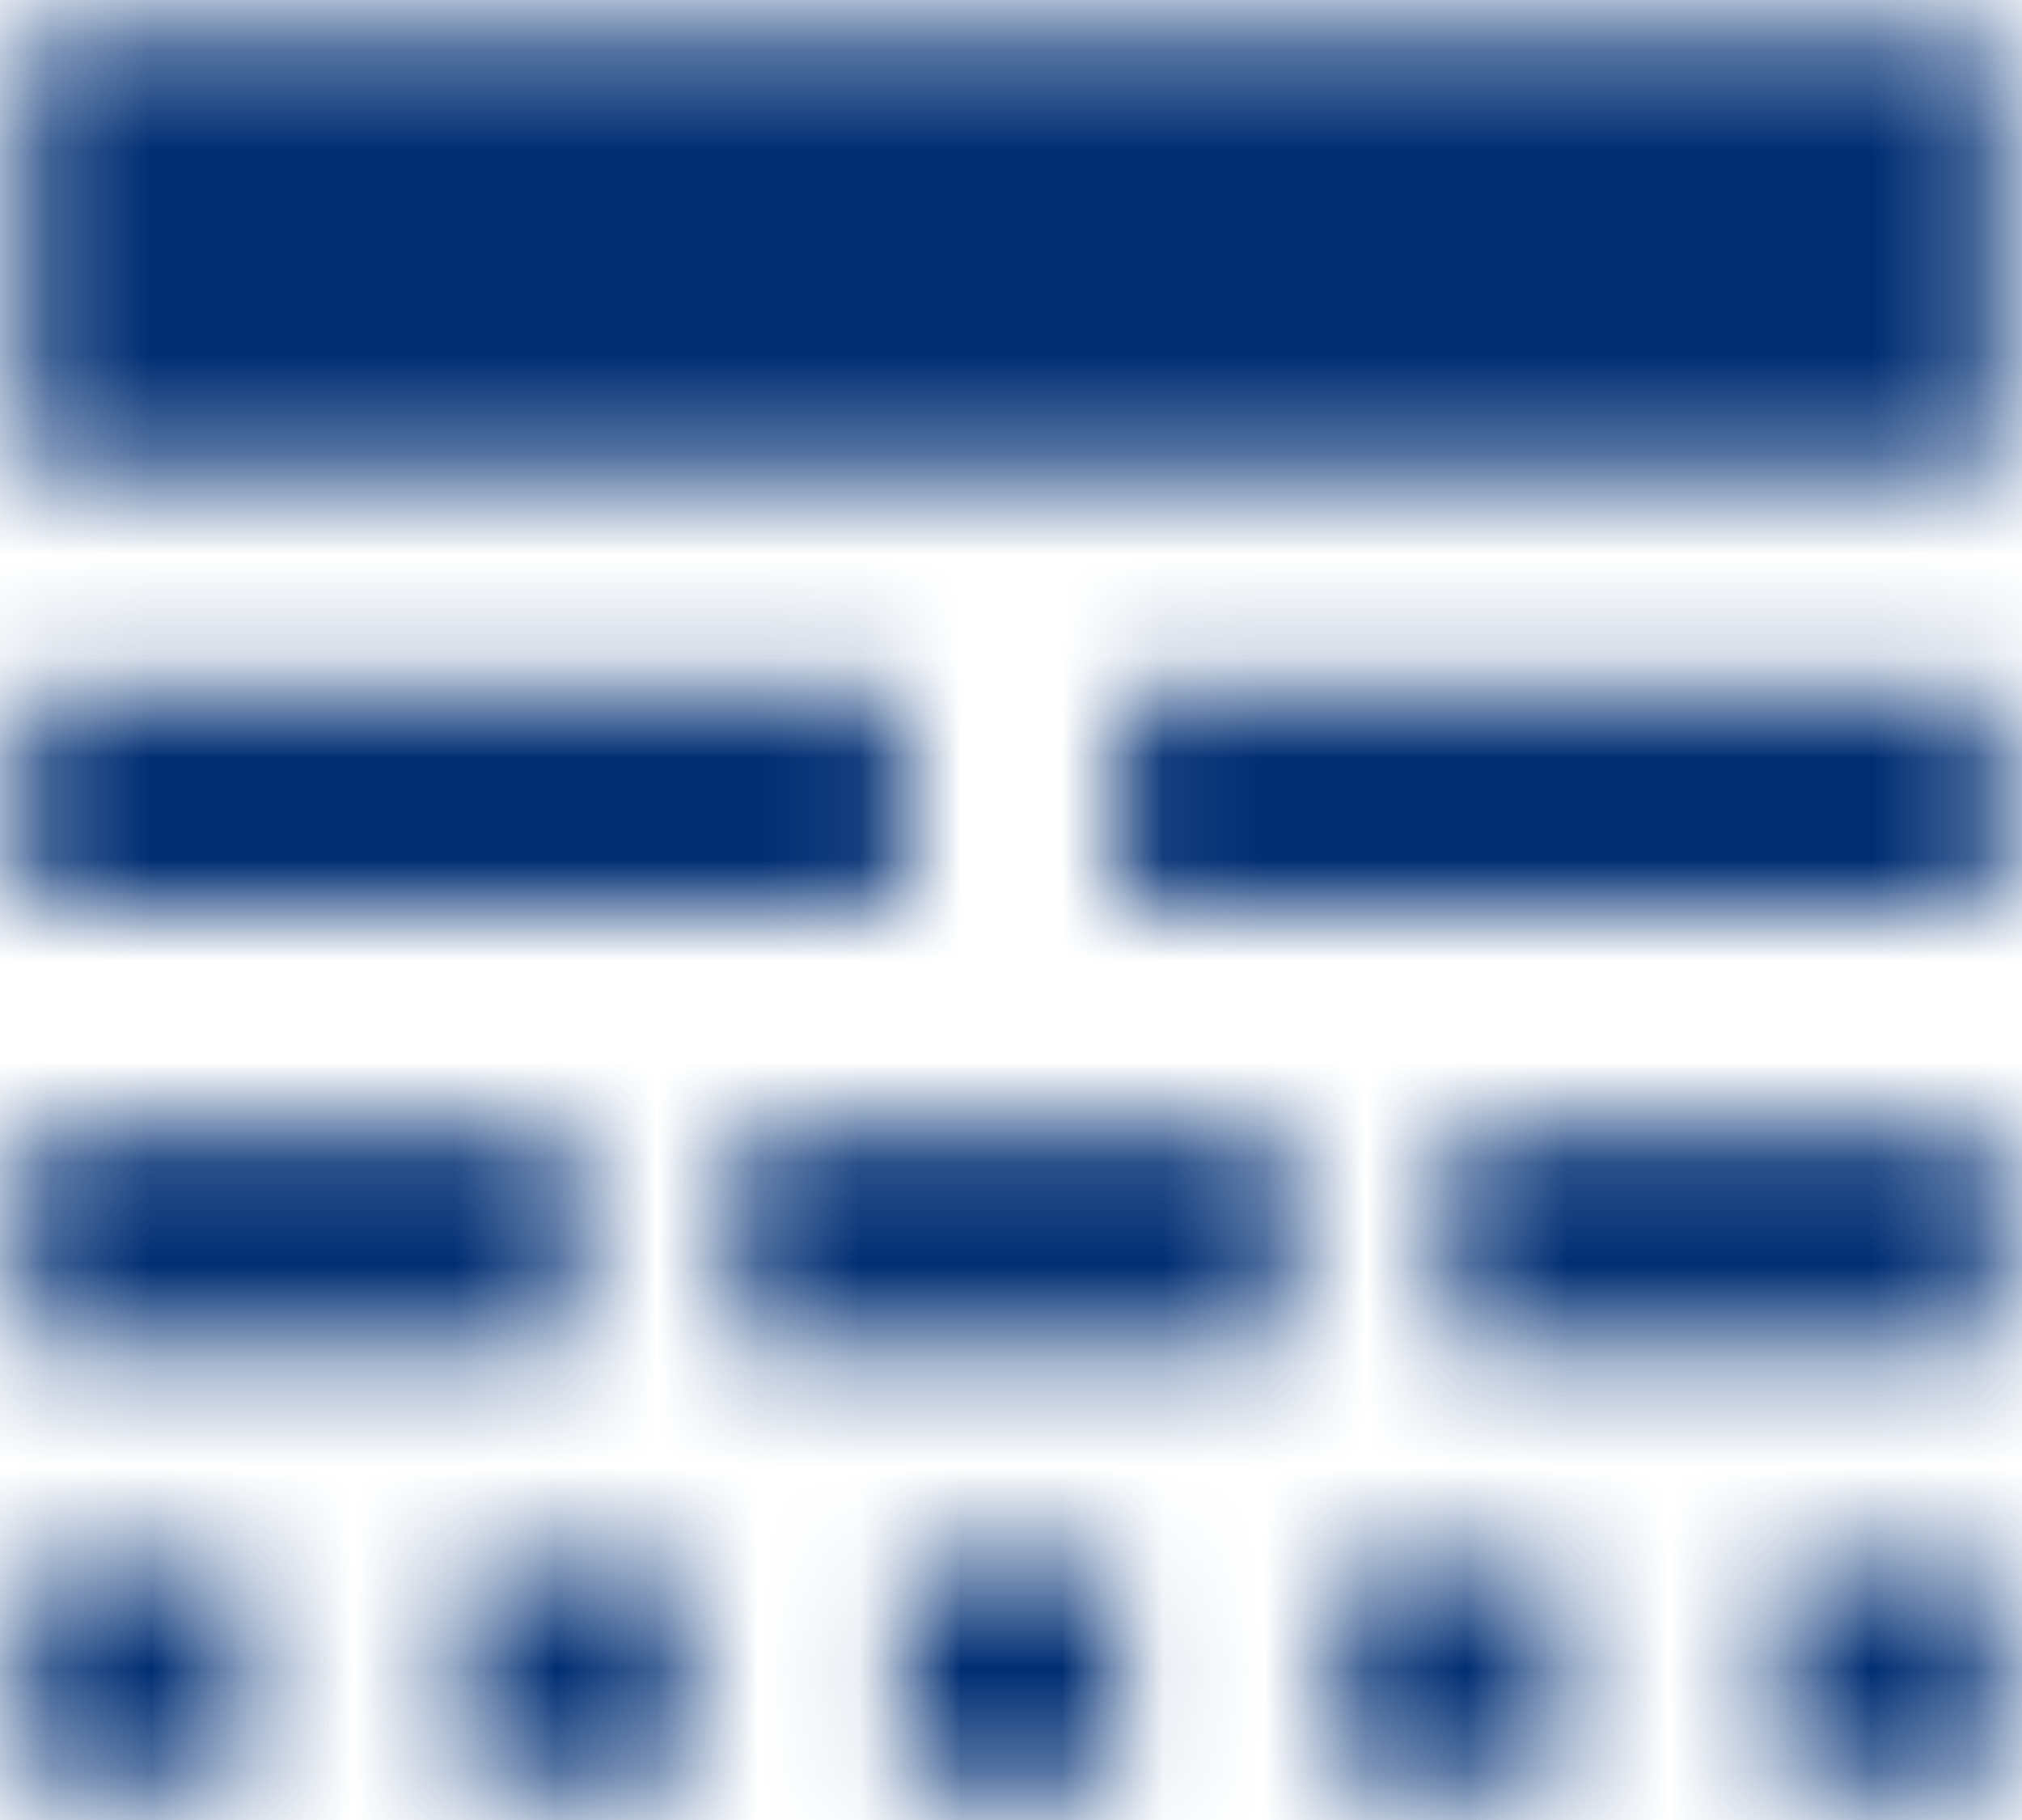 <?xml version="1.0" encoding="UTF-8"?>
<svg width="20px" height="18px" viewBox="0 0 20 18" version="1.1" xmlns="http://www.w3.org/2000/svg" xmlns:xlink="http://www.w3.org/1999/xlink">
    <title>wire_selected</title>
    <defs>
        <path d="M3.25,17.333 L8.667,17.333 L8.667,15.167 L3.25,15.167 L3.25,17.333 L3.25,17.333 Z M10.292,17.333 L15.708,17.333 L15.708,15.167 L10.292,15.167 L10.292,17.333 L10.292,17.333 Z M17.333,17.333 L22.75,17.333 L22.75,15.167 L17.333,15.167 L17.333,17.333 L17.333,17.333 Z M3.25,21.667 L5.417,21.667 L5.417,19.5 L3.25,19.5 L3.25,21.667 L3.25,21.667 Z M7.583,21.667 L9.75,21.667 L9.75,19.5 L7.583,19.5 L7.583,21.667 L7.583,21.667 Z M11.917,21.667 L14.083,21.667 L14.083,19.5 L11.917,19.5 L11.917,21.667 L11.917,21.667 Z M16.25,21.667 L18.417,21.667 L18.417,19.5 L16.25,19.5 L16.25,21.667 L16.25,21.667 Z M20.583,21.667 L22.75,21.667 L22.75,19.5 L20.583,19.5 L20.583,21.667 L20.583,21.667 Z M3.25,13 L11.917,13 L11.917,10.833 L3.25,10.833 L3.25,13 L3.25,13 Z M14.083,13 L22.75,13 L22.75,10.833 L14.083,10.833 L14.083,13 L14.083,13 Z M3.25,4.333 L3.25,8.667 L22.75,8.667 L22.75,4.333 L3.25,4.333 L3.25,4.333 Z" id="path-1"></path>
    </defs>
    <g id="Supplier-Portal-Phase-1" stroke="none" stroke-width="1" fill="none" fill-rule="evenodd">
        <g id="wire_unselected" transform="translate(-3, -4)">
            <polygon id="Base" points="-5.41666481e-08 -5.41665865e-08 26 -5.41665865e-08 26 26 -5.41666481e-08 26"></polygon>
            <mask id="mask-2" fill="white">
                <use xlink:href="#path-1"></use>
            </mask>
            <g id="Icon" fill-rule="nonzero"></g>
            <rect id="↳-🎨-Color" fill="#002D72" mask="url(#mask-2)" x="0" y="0" width="26" height="26"></rect>
        </g>
    </g>
</svg>